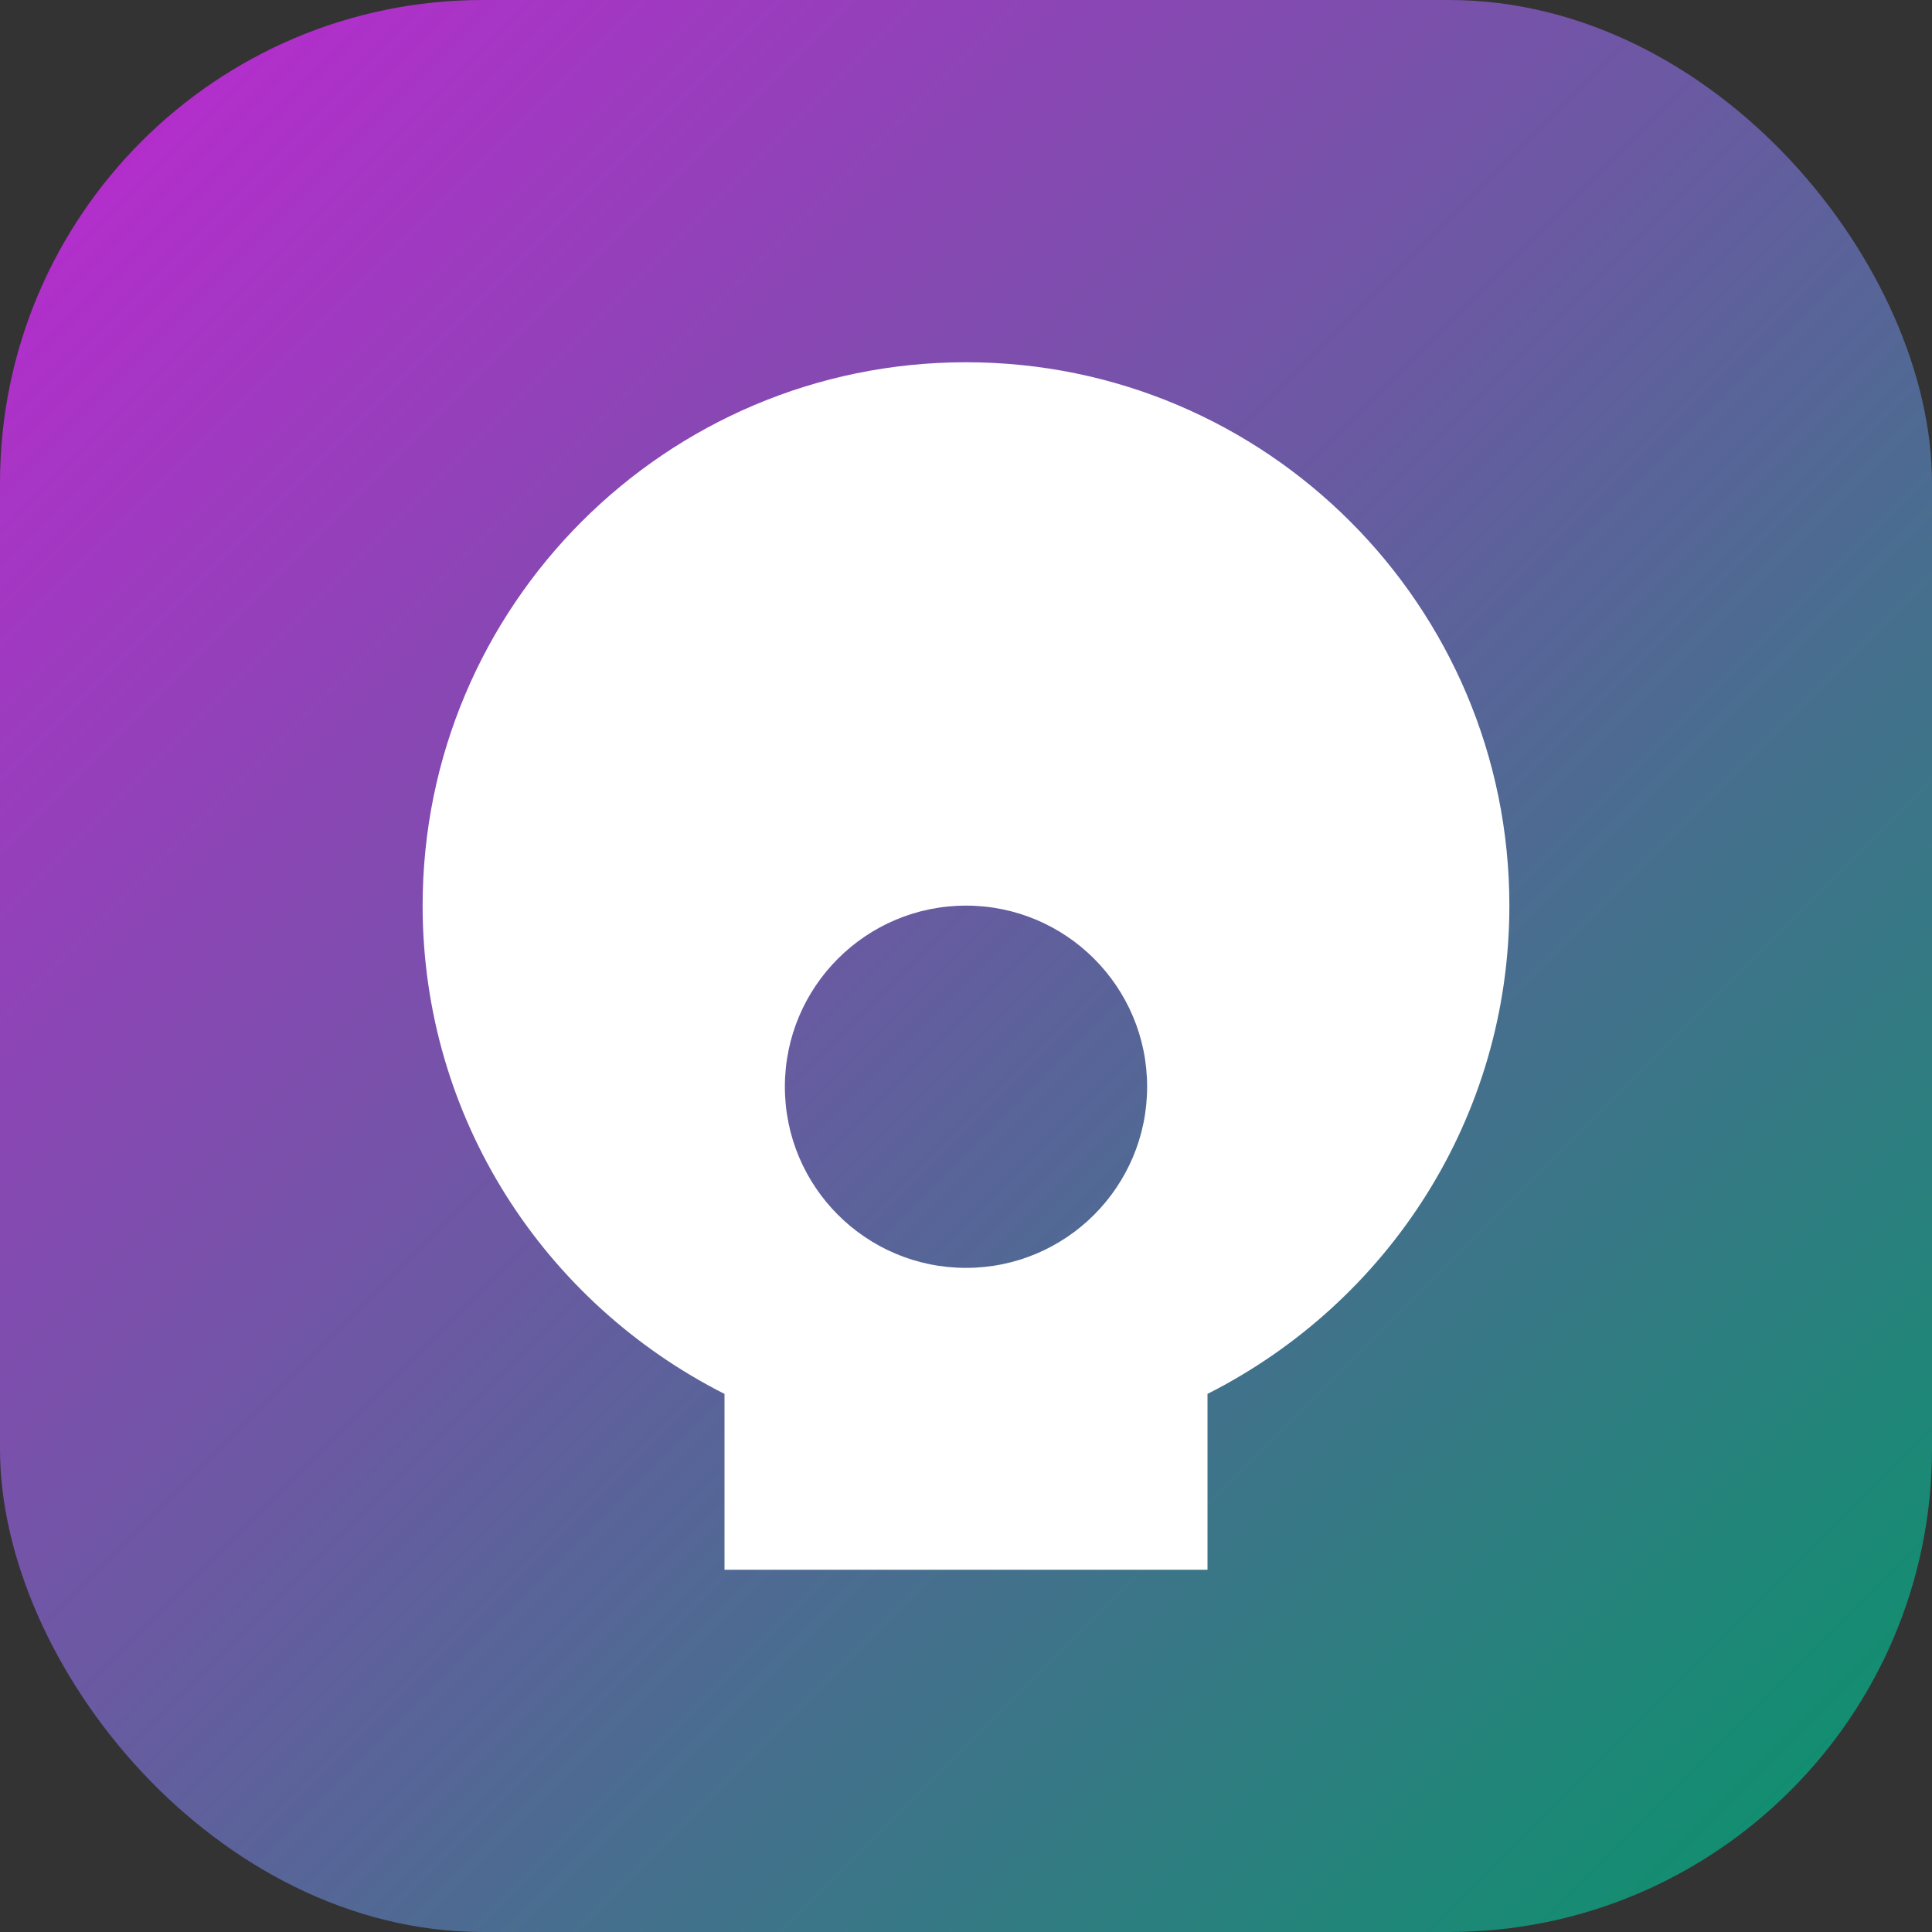<?xml version="1.0" encoding="UTF-8"?>
<svg width="512" height="512" viewBox="0 0 512 512" fill="none" xmlns="http://www.w3.org/2000/svg">
  <rect x="0" y="0" width="512" height="512" fill="#333333" stroke="none"/>
  <rect width="512" height="512" rx="128" fill="url(#gradient)" />
  <path d="M256 96C176.5 96 112 160.5 112 240C112 296.3 144.2 345.2 192 369.4V416H320V369.4C367.8 345.2 400 296.3 400 240C400 160.5 335.5 96 256 96ZM256 336C229.5 336 208 314.5 208 288C208 261.5 229.5 240 256 240C282.5 240 304 261.5 304 288C304 314.5 282.5 336 256 336Z" fill="white"/>
  <defs>
    <linearGradient id="gradient" x1="0" y1="0" x2="512" y2="512" gradientUnits="userSpaceOnUse">
      <stop offset="0%" style="stop-color:#C026D3"/>
      <stop offset="100%" style="stop-color:#059669"/>
    </linearGradient>
  </defs>
</svg> 